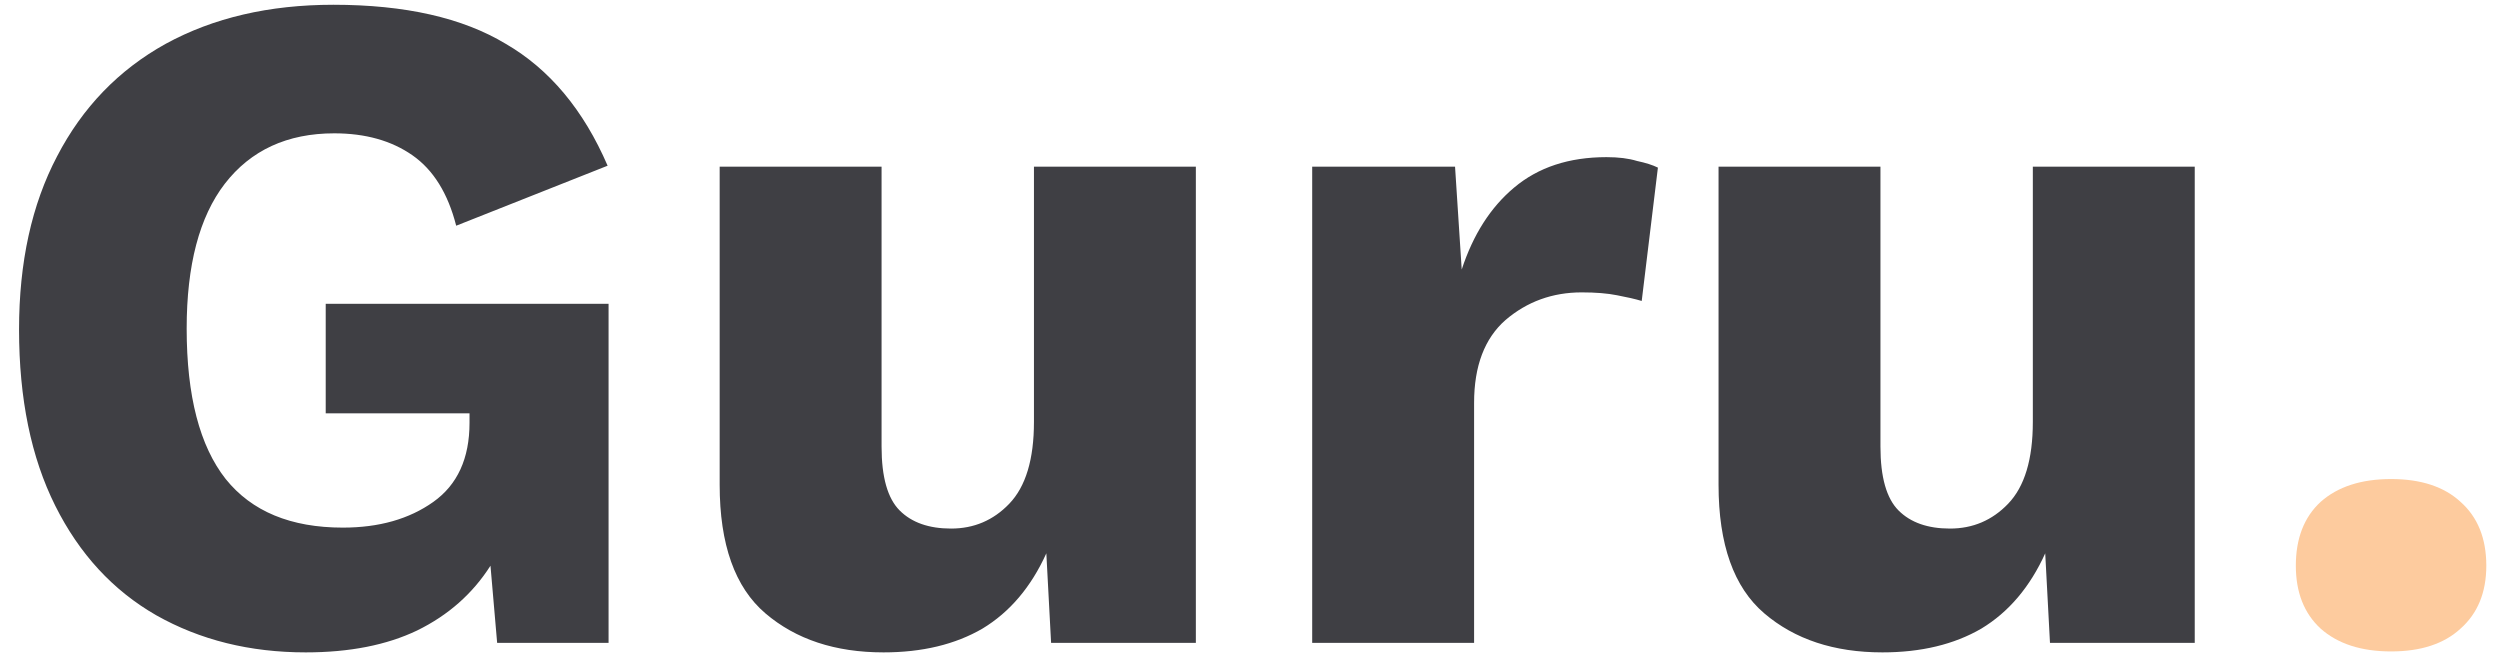 <svg width="105" height="28" viewBox="0 0 105 28" fill="none" xmlns="http://www.w3.org/2000/svg">
<path d="M12.84 27.4C10.493 27.4 8.4 26.88 6.56 25.84C4.747 24.8 3.333 23.267 2.32 21.24C1.307 19.213 0.8 16.747 0.8 13.84C0.8 11.013 1.333 8.587 2.4 6.56C3.467 4.507 4.987 2.933 6.96 1.84C8.96 0.747 11.307 0.2 14 0.2C17.013 0.2 19.427 0.747 21.24 1.84C23.08 2.907 24.507 4.613 25.52 6.96L19.16 9.48C18.813 8.12 18.2 7.133 17.32 6.52C16.44 5.907 15.347 5.6 14.04 5.6C12.067 5.6 10.533 6.307 9.44 7.72C8.373 9.107 7.84 11.133 7.84 13.8C7.84 16.627 8.387 18.733 9.48 20.12C10.573 21.48 12.213 22.16 14.4 22.16C15.92 22.16 17.187 21.8 18.2 21.08C19.213 20.36 19.72 19.253 19.72 17.76V17.36H13.68V12.76H25.56V27H20.88L20.6 23.76C19.853 24.933 18.827 25.84 17.52 26.48C16.24 27.093 14.68 27.4 12.84 27.4ZM37.106 27.4C35.08 27.4 33.426 26.853 32.146 25.76C30.866 24.667 30.226 22.867 30.226 20.36V7H37.026V18.76C37.026 20.04 37.28 20.933 37.786 21.44C38.293 21.947 39.013 22.2 39.946 22.2C40.906 22.2 41.72 21.853 42.386 21.16C43.08 20.44 43.426 19.293 43.426 17.72V7H50.226V27H44.146L43.946 23.24C43.306 24.653 42.413 25.707 41.266 26.4C40.12 27.067 38.733 27.4 37.106 27.4ZM55.112 27V7H61.112L61.392 11.32C61.872 9.853 62.605 8.707 63.592 7.88C64.605 7.027 65.898 6.6 67.472 6.6C67.978 6.6 68.405 6.653 68.752 6.76C69.125 6.84 69.418 6.933 69.632 7.04L68.952 12.64C68.685 12.56 68.338 12.48 67.912 12.4C67.512 12.32 67.019 12.28 66.432 12.28C65.205 12.28 64.138 12.667 63.232 13.44C62.352 14.213 61.912 15.373 61.912 16.92V27H55.112ZM79.059 27.4C77.033 27.4 75.379 26.853 74.099 25.76C72.819 24.667 72.179 22.867 72.179 20.36V7H78.979V18.76C78.979 20.04 79.233 20.933 79.739 21.44C80.246 21.947 80.966 22.2 81.899 22.2C82.859 22.2 83.673 21.853 84.339 21.16C85.033 20.44 85.379 19.293 85.379 17.72V7H92.179V27H86.099L85.899 23.24C85.259 24.653 84.366 25.707 83.219 26.4C82.073 27.067 80.686 27.4 79.059 27.4Z" fill="#3F3F44"/>
<path d="M100.425 20.12C101.678 20.12 102.652 20.44 103.345 21.08C104.065 21.72 104.425 22.613 104.425 23.76C104.425 24.88 104.065 25.76 103.345 26.4C102.652 27.04 101.678 27.36 100.425 27.36C99.172 27.36 98.185 27.04 97.465 26.4C96.772 25.76 96.425 24.88 96.425 23.76C96.425 22.613 96.772 21.72 97.465 21.08C98.185 20.44 99.172 20.12 100.425 20.12Z" fill="#FDCB9E"/>
</svg>
